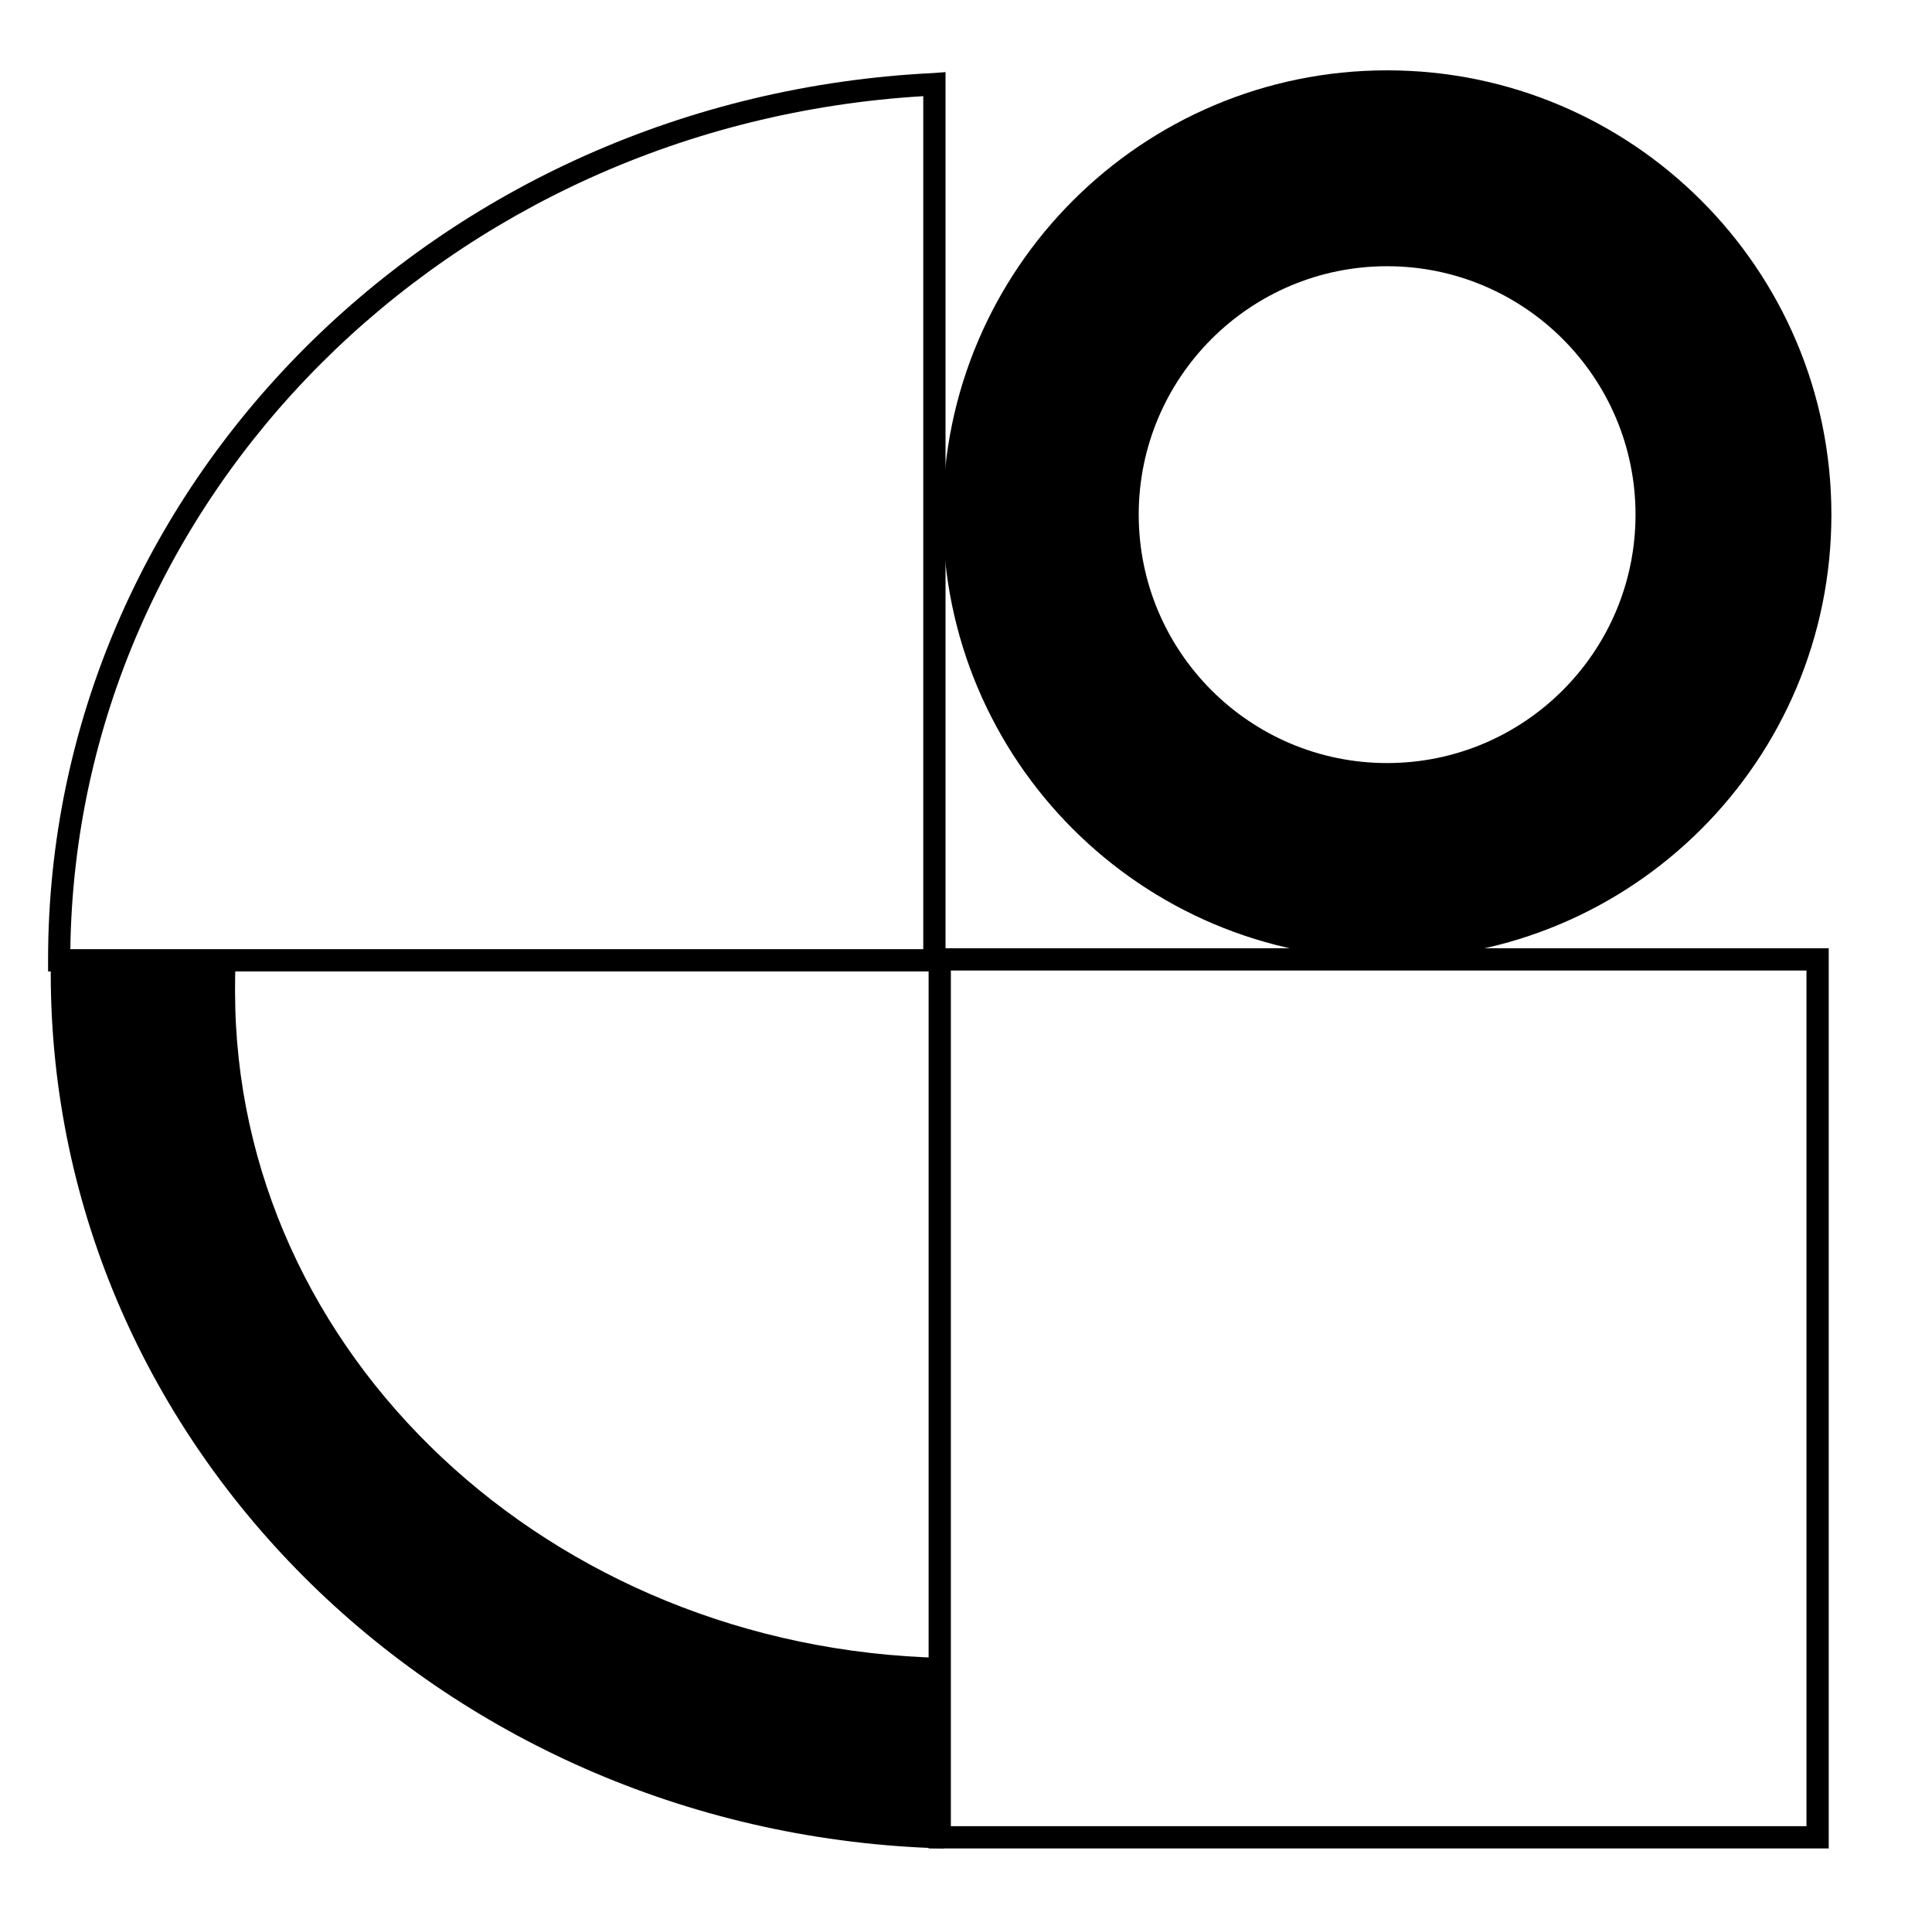 <svg x="0px" y="0px" viewBox="0 0 217 215.5" style="enable-background:new 0 0 217 215.5;">
	<path d="M205.4,207.6H104.3V106.5h101.1V207.6z M106.8,205.1h96.1V109h-96.1V205.1z"/>
	<g>
		<path d="M155.8,7.9c-27.5,0-49.9,22.3-49.9,49.9s22.3,49.9,49.9,49.9s49.9-22.3,49.9-49.9S183.3,7.9,155.8,7.9z M155.8,85.7
			c-15.4,0-27.9-12.5-27.9-27.9c0-15.4,12.5-27.9,27.9-27.9s27.9,12.5,27.9,27.9C183.7,73.2,171.2,85.7,155.8,85.7z"/>
		<circle fill="transparent" cx="155.8" cy="57.7" r="27.9"/>
	</g>
	<path d="M106.3,109.1H5.4v-1.3c0-53.1,43.7-96.9,99.5-99.6l1.3-0.1V109.1z M7.9,106.6h95.8V10.8C50.3,14,8.6,55.8,7.9,106.6z"/>
	<path d="M105.9,186.2c-44.1-1-79.5-34.1-79.5-74.9c0-1.2,0-2.3,0.1-3.5H5.7c0,0.5,0,1,0,1.5c0,53.4,44.6,96.8,100.3,98.3V186.2z"/>
</svg>
